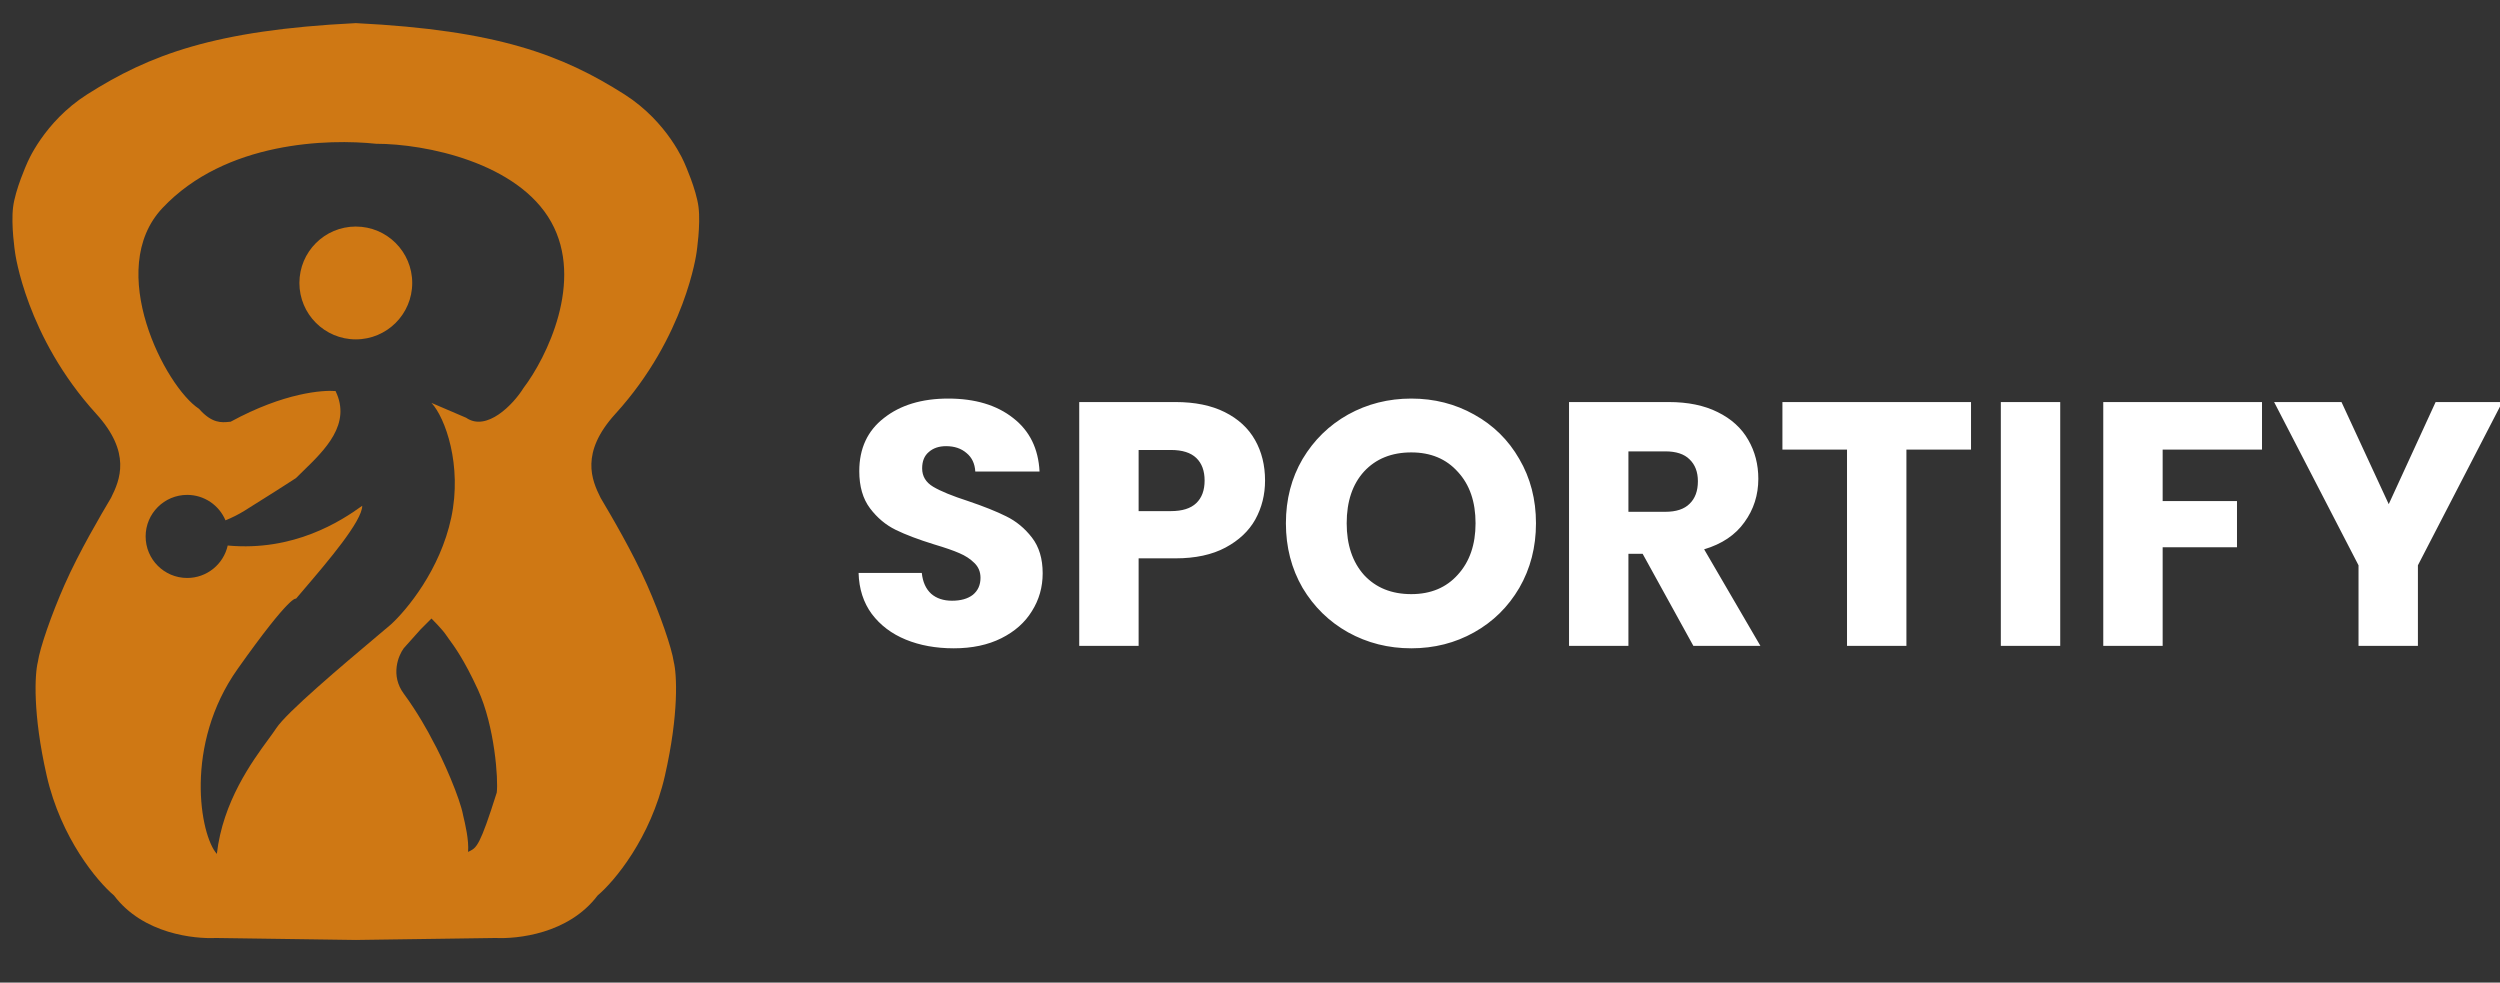<svg width="2814" height="1106" viewBox="0 0 2814 1106" fill="none" xmlns="http://www.w3.org/2000/svg">
<rect x="0" y="0" width="2814" height="1106" fill="#333333" stroke="none"/>
<g clip-path="url(#clip0_2_3)">
<circle cx="400.5" cy="318.5" r="63.5" fill="#CF7814"/>
<path fill-rule="evenodd" clip-rule="evenodd" d="M400.5 1058.02L401.057 1058.03V1058.01L558.032 1055.8C581.782 1056.91 639.748 1051.57 672.701 1007.93C691.256 992.342 732.374 943.58 748.405 873.219C764.437 802.859 761.765 758.55 758.425 745.19C756.198 729.604 743.349 692.314 728.366 658.353C711.798 620.798 687.193 579.225 676.297 560.815L676.297 560.814L676.295 560.812L676.294 560.811L676.041 560.383C666.021 540.343 652.824 509.604 692.74 465.752C771.785 378.915 784.031 284.285 784.031 284.285C784.031 284.285 788.79 253.392 786.258 233.073C783.774 213.153 770.671 184.088 770.671 184.088C770.671 184.088 752.083 137.473 702.76 106.157C632.786 61.73 559.488 33.923 401.057 26.055V26L400.5 26.027L399.943 26V26.055C241.512 33.923 168.214 61.73 98.24 106.157C48.917 137.473 30.329 184.088 30.329 184.088C30.329 184.088 17.226 213.153 14.742 233.073C12.21 253.392 16.969 284.285 16.969 284.285C16.969 284.285 29.215 378.915 108.259 465.752C148.176 509.604 134.979 540.343 124.959 560.383L124.706 560.811C113.812 579.217 89.204 620.795 72.634 658.353C57.651 692.314 44.802 729.604 42.575 745.19C39.235 758.55 36.563 802.859 52.595 873.219C68.626 943.58 109.744 992.342 128.299 1007.93C161.252 1051.57 219.218 1056.91 242.968 1055.8L399.943 1058.01V1058.03L400.5 1058.02ZM224.042 460.186C186.19 435.693 117.565 303.553 182.85 234.187C254.101 158.482 370.627 156.256 423.323 161.822C478.987 161.822 582.969 182.975 620.376 249.773C657.783 316.571 615.181 402.666 589.204 436.807C577.7 455.362 547.789 486.237 524.633 470.206L485.667 453.506C501.253 470.206 520.402 523.867 507.933 582.649C495.464 641.431 457.835 686.556 440.022 702.885C435.641 706.596 430.634 710.812 425.194 715.393L425.166 715.417L425.148 715.432L425.148 715.432C385.429 748.881 322.625 801.771 310.88 819.781C308.711 823.105 305.699 827.222 302.139 832.086L302.137 832.089L302.134 832.092C283.756 857.201 250.796 902.233 244.082 961.17C225.156 940.017 206.898 838.484 267.461 752.983C328.024 667.482 333.146 673.939 333.146 673.939C335.959 670.607 339.13 666.894 342.538 662.906L342.546 662.897L342.548 662.894C368.362 632.68 407.736 586.596 407.736 569.289C383.851 586.56 330.856 620.933 256.317 614.038C251.65 634.938 232.991 650.56 210.683 650.56C184.859 650.56 163.924 629.625 163.924 603.801C163.924 577.977 184.859 557.043 210.683 557.043C230.091 557.043 246.738 568.868 253.811 585.706C261.198 582.675 268.451 579.085 275.254 574.856C303.583 557.246 322.148 545.231 330.102 540.083C331.401 539.243 332.416 538.586 333.146 538.117C335.684 535.578 338.354 532.985 341.085 530.333C365.897 506.232 395.73 477.255 377.677 440.147C363.576 439.033 320.231 441.705 259.668 474.659C259.073 474.711 258.464 474.771 257.84 474.834C249.509 475.664 238.542 476.757 224.042 460.186ZM473.421 708.451L454.495 729.604C448.186 738.139 439.354 760.331 454.495 780.816C469.636 801.3 482.327 824.234 486.781 833.141C498.656 854.293 517.953 898.825 521.293 917.751C523.519 927.029 527.973 945.584 526.859 958.943C527.349 958.688 527.821 958.451 528.279 958.221C536.498 954.095 540.163 952.254 559.145 892.145C561 877.672 556.918 817.554 537.992 776.362C522.541 742.733 511.239 727.367 505.504 719.569C504.134 717.706 503.082 716.276 502.367 715.131C498.656 709.193 485.667 696.205 485.667 696.205L473.421 708.451Z" fill="#CF7814"/>
<path d="M1073.55 729.737C1053.48 729.737 1035.49 726.479 1019.59 719.963C1003.69 713.447 990.921 703.803 981.277 691.031C971.894 678.26 966.942 662.882 966.421 644.897H1037.58C1038.62 655.062 1042.14 662.882 1048.13 668.355C1054.13 673.568 1061.95 676.174 1071.59 676.174C1081.49 676.174 1089.31 673.959 1095.05 669.528C1100.78 664.836 1103.65 658.451 1103.65 650.371C1103.65 643.594 1101.3 637.99 1096.61 633.559C1092.18 629.128 1086.58 625.479 1079.8 622.612C1073.28 619.745 1063.9 616.487 1051.65 612.838C1033.93 607.365 1019.46 601.891 1008.25 596.417C997.046 590.944 987.402 582.864 979.322 572.178C971.242 561.491 967.202 547.547 967.202 530.344C967.202 504.801 976.455 484.862 994.961 470.527C1013.47 455.93 1037.58 448.632 1067.29 448.632C1097.52 448.632 1121.89 455.93 1140.4 470.527C1158.91 484.862 1168.81 504.932 1170.11 530.735H1097.79C1097.26 521.873 1094.01 514.966 1088.01 510.014C1082.02 504.801 1074.33 502.195 1064.94 502.195C1056.86 502.195 1050.35 504.41 1045.4 508.841C1040.44 513.011 1037.97 519.137 1037.97 527.217C1037.97 536.078 1042.14 542.985 1050.48 547.938C1058.82 552.89 1071.85 558.233 1089.57 563.967C1107.3 569.962 1121.63 575.696 1132.58 581.17C1143.79 586.643 1153.43 594.593 1161.51 605.019C1169.59 615.444 1173.63 628.868 1173.63 645.288C1173.63 660.927 1169.59 675.132 1161.51 687.903C1153.69 700.675 1142.22 710.84 1127.11 718.399C1111.99 725.957 1094.14 729.737 1073.55 729.737ZM1423.94 540.9C1423.94 556.8 1420.29 571.396 1412.99 584.688C1405.7 597.721 1394.49 608.277 1379.37 616.357C1364.25 624.437 1345.49 628.477 1323.07 628.477H1281.63V727H1214.78V452.542H1323.07C1344.97 452.542 1363.47 456.321 1378.59 463.88C1393.71 471.439 1405.05 481.865 1412.6 495.157C1420.16 508.45 1423.94 523.698 1423.94 540.9ZM1317.99 575.305C1330.76 575.305 1340.28 572.308 1346.53 566.313C1352.79 560.318 1355.91 551.847 1355.91 540.9C1355.91 529.953 1352.79 521.482 1346.53 515.488C1340.28 509.493 1330.76 506.495 1317.99 506.495H1281.63V575.305H1317.99ZM1588.55 729.737C1562.74 729.737 1539.03 723.742 1517.39 711.752C1496.02 699.763 1478.95 683.082 1466.18 661.709C1453.66 640.075 1447.41 615.835 1447.41 588.989C1447.41 562.143 1453.66 538.033 1466.18 516.66C1478.95 495.288 1496.02 478.606 1517.39 466.617C1539.03 454.627 1562.74 448.632 1588.55 448.632C1614.35 448.632 1637.94 454.627 1659.31 466.617C1680.95 478.606 1697.89 495.288 1710.14 516.66C1722.65 538.033 1728.9 562.143 1728.9 588.989C1728.9 615.835 1722.65 640.075 1710.14 661.709C1697.63 683.082 1680.69 699.763 1659.31 711.752C1637.94 723.742 1614.35 729.737 1588.55 729.737ZM1588.55 668.746C1610.44 668.746 1627.9 661.448 1640.94 646.852C1654.23 632.256 1660.88 612.968 1660.88 588.989C1660.88 564.749 1654.23 545.462 1640.94 531.126C1627.9 516.53 1610.44 509.232 1588.55 509.232C1566.39 509.232 1548.67 516.4 1535.38 530.735C1522.34 545.071 1515.83 564.489 1515.83 588.989C1515.83 613.229 1522.34 632.647 1535.38 647.243C1548.67 661.578 1566.39 668.746 1588.55 668.746ZM1906.06 727L1848.98 623.394H1832.95V727H1766.1V452.542H1878.31C1899.94 452.542 1918.31 456.321 1933.43 463.88C1948.81 471.439 1960.28 481.865 1967.84 495.157C1975.39 508.19 1979.17 522.786 1979.17 538.946C1979.17 557.191 1973.96 573.481 1963.54 587.816C1953.37 602.152 1938.25 612.317 1918.18 618.312L1981.52 727H1906.06ZM1832.95 576.087H1874.4C1886.65 576.087 1895.77 573.09 1901.76 567.095C1908.02 561.1 1911.15 552.629 1911.15 541.682C1911.15 531.257 1908.02 523.046 1901.76 517.051C1895.77 511.057 1886.65 508.059 1874.4 508.059H1832.95V576.087ZM2218.58 452.542V506.104H2145.86V727H2079V506.104H2006.29V452.542H2218.58ZM2318.99 452.542V727H2252.13V452.542H2318.99ZM2546.11 452.542V506.104H2434.29V563.967H2517.96V615.966H2434.29V727H2367.44V452.542H2546.11ZM2816.61 452.542L2721.6 636.296V727H2654.75V636.296L2559.74 452.542H2635.59L2688.76 567.486L2741.54 452.542H2816.61Z" fill="white"/>
</g>
<defs>
<clipPath id="clip0_2_3">
<rect width="2814" height="1106" fill="white"/>
</clipPath>
</defs>
</svg>
